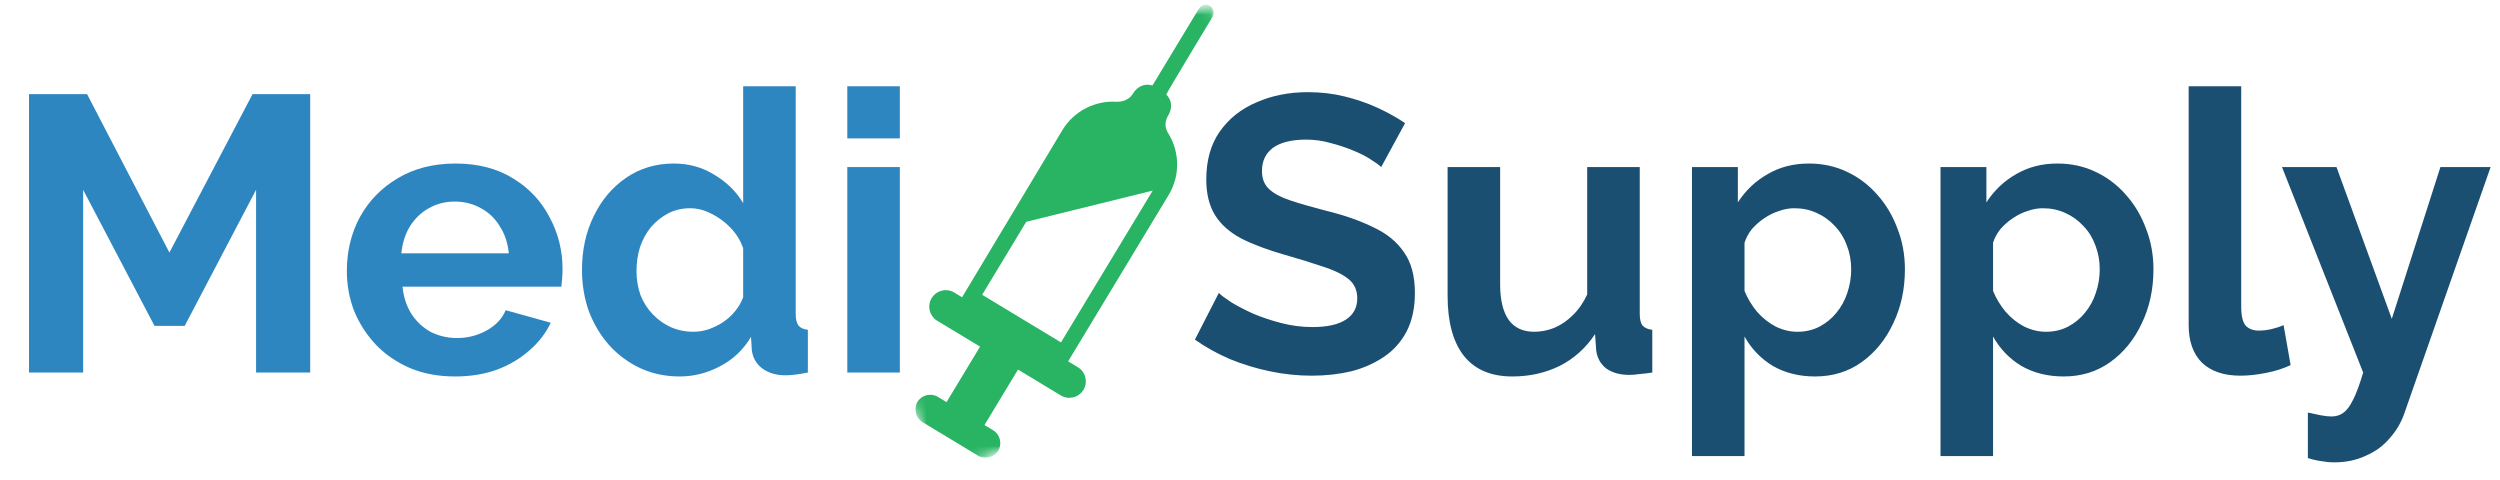 <svg width="255" height="49" viewBox="0 0 255 49" fill="none" xmlns="http://www.w3.org/2000/svg">
<path d="M26.12 38V19.36L18.84 33.24H15.76L8.48 19.36V38H2.96V9.6H8.88L17.28 25.76L25.76 9.6H31.64V38H26.12ZM46.418 38.4C44.738 38.4 43.218 38.12 41.858 37.56C40.498 36.973 39.338 36.187 38.378 35.2C37.418 34.187 36.671 33.04 36.138 31.76C35.631 30.453 35.378 29.08 35.378 27.64C35.378 25.64 35.818 23.813 36.698 22.16C37.605 20.507 38.885 19.187 40.538 18.2C42.218 17.187 44.191 16.68 46.458 16.68C48.751 16.68 50.711 17.187 52.338 18.2C53.965 19.187 55.205 20.507 56.058 22.16C56.938 23.787 57.378 25.547 57.378 27.44C57.378 27.76 57.364 28.093 57.338 28.44C57.311 28.76 57.285 29.027 57.258 29.24H41.058C41.164 30.307 41.471 31.24 41.978 32.04C42.511 32.84 43.178 33.453 43.978 33.88C44.804 34.28 45.684 34.48 46.618 34.48C47.684 34.48 48.684 34.227 49.618 33.72C50.578 33.187 51.231 32.493 51.578 31.64L56.178 32.92C55.671 33.987 54.938 34.933 53.978 35.76C53.044 36.587 51.938 37.24 50.658 37.72C49.378 38.173 47.965 38.4 46.418 38.4ZM40.938 25.84H51.898C51.791 24.773 51.484 23.853 50.978 23.08C50.498 22.28 49.858 21.667 49.058 21.24C48.258 20.787 47.364 20.56 46.378 20.56C45.418 20.56 44.538 20.787 43.738 21.24C42.965 21.667 42.325 22.28 41.818 23.08C41.338 23.853 41.044 24.773 40.938 25.84ZM59.363 27.52C59.363 25.493 59.763 23.667 60.563 22.04C61.363 20.387 62.47 19.08 63.883 18.12C65.296 17.16 66.91 16.68 68.723 16.68C70.27 16.68 71.656 17.067 72.883 17.84C74.136 18.587 75.11 19.547 75.803 20.72V8.8H81.163V32C81.163 32.56 81.257 32.96 81.443 33.2C81.63 33.44 81.95 33.587 82.403 33.64V38C81.47 38.187 80.71 38.28 80.123 38.28C79.163 38.28 78.363 38.04 77.723 37.56C77.11 37.08 76.763 36.453 76.683 35.68L76.603 34.36C75.83 35.667 74.776 36.667 73.443 37.36C72.136 38.053 70.763 38.4 69.323 38.4C67.883 38.4 66.55 38.12 65.323 37.56C64.123 37 63.07 36.227 62.163 35.24C61.283 34.253 60.59 33.107 60.083 31.8C59.603 30.467 59.363 29.04 59.363 27.52ZM75.803 30.32V25.32C75.537 24.547 75.11 23.853 74.523 23.24C73.936 22.627 73.283 22.147 72.563 21.8C71.843 21.427 71.123 21.24 70.403 21.24C69.576 21.24 68.83 21.413 68.163 21.76C67.496 22.107 66.91 22.573 66.403 23.16C65.923 23.747 65.55 24.427 65.283 25.2C65.043 25.973 64.923 26.787 64.923 27.64C64.923 28.493 65.056 29.307 65.323 30.08C65.617 30.827 66.03 31.48 66.563 32.04C67.097 32.6 67.71 33.04 68.403 33.36C69.123 33.68 69.897 33.84 70.723 33.84C71.23 33.84 71.737 33.76 72.243 33.6C72.776 33.413 73.27 33.173 73.723 32.88C74.203 32.56 74.617 32.187 74.963 31.76C75.337 31.307 75.617 30.827 75.803 30.32ZM86.424 38V17.04H91.784V38H86.424ZM86.424 14.12V8.8H91.784V14.12H86.424Z" fill="#2E86C1"/>
<path d="M140.88 17.04C140.693 16.853 140.347 16.6 139.84 16.28C139.36 15.96 138.76 15.653 138.04 15.36C137.347 15.067 136.587 14.813 135.76 14.6C134.933 14.36 134.093 14.24 133.24 14.24C131.747 14.24 130.613 14.52 129.84 15.08C129.093 15.64 128.72 16.427 128.72 17.44C128.72 18.213 128.96 18.827 129.44 19.28C129.92 19.733 130.64 20.12 131.6 20.44C132.56 20.76 133.76 21.107 135.2 21.48C137.067 21.933 138.68 22.493 140.04 23.16C141.427 23.8 142.48 24.653 143.2 25.72C143.947 26.76 144.32 28.147 144.32 29.88C144.32 31.4 144.04 32.707 143.48 33.8C142.92 34.867 142.147 35.733 141.16 36.4C140.173 37.067 139.053 37.56 137.8 37.88C136.547 38.173 135.213 38.32 133.8 38.32C132.387 38.32 130.973 38.173 129.56 37.88C128.147 37.587 126.787 37.173 125.48 36.64C124.173 36.08 122.973 35.413 121.88 34.64L124.32 29.88C124.56 30.12 124.987 30.44 125.6 30.84C126.213 31.213 126.96 31.6 127.84 32C128.72 32.373 129.68 32.693 130.72 32.96C131.76 33.227 132.813 33.36 133.88 33.36C135.373 33.36 136.507 33.107 137.28 32.6C138.053 32.093 138.44 31.373 138.44 30.44C138.44 29.587 138.133 28.92 137.52 28.44C136.907 27.96 136.053 27.547 134.96 27.2C133.867 26.827 132.573 26.427 131.08 26C129.293 25.493 127.8 24.933 126.6 24.32C125.4 23.68 124.507 22.88 123.92 21.92C123.333 20.96 123.04 19.76 123.04 18.32C123.04 16.373 123.493 14.747 124.4 13.44C125.333 12.107 126.587 11.107 128.16 10.44C129.733 9.747 131.48 9.4 133.4 9.4C134.733 9.4 135.987 9.547 137.16 9.84C138.36 10.133 139.48 10.52 140.52 11C141.56 11.48 142.493 12 143.32 12.56L140.88 17.04ZM147.654 30.16V17.04H153.014V29C153.014 30.6 153.307 31.813 153.894 32.64C154.481 33.44 155.347 33.84 156.494 33.84C157.187 33.84 157.867 33.707 158.534 33.44C159.227 33.147 159.854 32.72 160.414 32.16C161.001 31.6 161.494 30.893 161.894 30.04V17.04H167.254V32C167.254 32.56 167.347 32.96 167.534 33.2C167.747 33.44 168.081 33.587 168.534 33.64V38C168.001 38.08 167.547 38.133 167.174 38.16C166.827 38.213 166.507 38.24 166.214 38.24C165.254 38.24 164.467 38.027 163.854 37.6C163.267 37.147 162.921 36.533 162.814 35.76L162.694 34.08C161.761 35.493 160.561 36.573 159.094 37.32C157.627 38.04 156.014 38.4 154.254 38.4C152.094 38.4 150.454 37.707 149.334 36.32C148.214 34.907 147.654 32.853 147.654 30.16ZM185.141 38.4C183.514 38.4 182.074 38.04 180.821 37.32C179.594 36.573 178.634 35.573 177.941 34.32V46.52H172.581V17.04H177.261V20.64C178.061 19.413 179.074 18.453 180.301 17.76C181.527 17.04 182.927 16.68 184.501 16.68C185.914 16.68 187.207 16.96 188.381 17.52C189.581 18.08 190.621 18.867 191.501 19.88C192.381 20.867 193.061 22.013 193.541 23.32C194.047 24.6 194.301 25.987 194.301 27.48C194.301 29.507 193.901 31.347 193.101 33C192.327 34.653 191.247 35.973 189.861 36.96C188.501 37.92 186.927 38.4 185.141 38.4ZM183.341 33.84C184.167 33.84 184.914 33.667 185.581 33.32C186.247 32.973 186.821 32.507 187.301 31.92C187.807 31.307 188.181 30.627 188.421 29.88C188.687 29.107 188.821 28.307 188.821 27.48C188.821 26.6 188.674 25.787 188.381 25.04C188.114 24.293 187.714 23.64 187.181 23.08C186.647 22.493 186.021 22.04 185.301 21.72C184.607 21.4 183.847 21.24 183.021 21.24C182.514 21.24 181.994 21.333 181.461 21.52C180.954 21.68 180.461 21.92 179.981 22.24C179.501 22.56 179.074 22.933 178.701 23.36C178.354 23.787 178.101 24.253 177.941 24.76V29.68C178.261 30.453 178.687 31.16 179.221 31.8C179.781 32.44 180.421 32.947 181.141 33.32C181.861 33.667 182.594 33.84 183.341 33.84ZM210.492 38.4C208.866 38.4 207.426 38.04 206.172 37.32C204.946 36.573 203.986 35.573 203.292 34.32V46.52H197.932V17.04H202.612V20.64C203.412 19.413 204.426 18.453 205.652 17.76C206.879 17.04 208.279 16.68 209.852 16.68C211.266 16.68 212.559 16.96 213.732 17.52C214.932 18.08 215.972 18.867 216.852 19.88C217.732 20.867 218.412 22.013 218.892 23.32C219.399 24.6 219.652 25.987 219.652 27.48C219.652 29.507 219.252 31.347 218.452 33C217.679 34.653 216.599 35.973 215.212 36.96C213.852 37.92 212.279 38.4 210.492 38.4ZM208.692 33.84C209.519 33.84 210.266 33.667 210.932 33.32C211.599 32.973 212.172 32.507 212.652 31.92C213.159 31.307 213.532 30.627 213.772 29.88C214.039 29.107 214.172 28.307 214.172 27.48C214.172 26.6 214.026 25.787 213.732 25.04C213.466 24.293 213.066 23.64 212.532 23.08C211.999 22.493 211.372 22.04 210.652 21.72C209.959 21.4 209.199 21.24 208.372 21.24C207.866 21.24 207.346 21.333 206.812 21.52C206.306 21.68 205.812 21.92 205.332 22.24C204.852 22.56 204.426 22.933 204.052 23.36C203.706 23.787 203.452 24.253 203.292 24.76V29.68C203.612 30.453 204.039 31.16 204.572 31.8C205.132 32.44 205.772 32.947 206.492 33.32C207.212 33.667 207.946 33.84 208.692 33.84ZM223.244 8.8H228.604V31.28C228.604 32.24 228.764 32.893 229.084 33.24C229.404 33.56 229.844 33.72 230.404 33.72C230.83 33.72 231.27 33.667 231.724 33.56C232.177 33.453 232.577 33.32 232.924 33.16L233.644 37.24C232.924 37.587 232.084 37.853 231.124 38.04C230.164 38.227 229.297 38.32 228.524 38.32C226.844 38.32 225.537 37.88 224.604 37C223.697 36.093 223.244 34.813 223.244 33.16V8.8ZM235.403 42.08C235.883 42.187 236.323 42.28 236.723 42.36C237.15 42.44 237.51 42.48 237.803 42.48C238.31 42.48 238.723 42.347 239.043 42.08C239.39 41.84 239.723 41.387 240.043 40.72C240.363 40.08 240.697 39.173 241.043 38L232.763 17.04H238.323L243.963 32.52L248.923 17.04H254.043L245.243 42.16C244.923 43.093 244.43 43.933 243.763 44.68C243.123 45.453 242.31 46.053 241.323 46.48C240.363 46.933 239.283 47.16 238.083 47.16C237.657 47.16 237.23 47.12 236.803 47.04C236.377 46.987 235.91 46.88 235.403 46.72V42.08Z" fill="#1B4F72"/>
<mask id="mask0_11_3162" style="mask-type:luminance" maskUnits="userSpaceOnUse" x="85" y="0" width="49" height="49">
<path d="M123.836 2.52724e-05L85 9.581L94.581 48.416L133.416 38.836L123.836 2.52724e-05Z" fill="white"/>
</mask>
<g mask="url(#mask0_11_3162)">
<mask id="mask1_11_3162" style="mask-type:luminance" maskUnits="userSpaceOnUse" x="85" y="0" width="49" height="49">
<path d="M85.387 9.814L123.601 0.387L133.029 38.601L94.814 48.029L85.387 9.814Z" fill="white"/>
</mask>
<g mask="url(#mask1_11_3162)">
<path d="M123.677 1.72C123.917 1.323 123.799 0.845 123.402 0.606C123.005 0.366 122.527 0.483 122.287 0.881L117.549 8.722C116.814 8.481 116.037 8.757 115.558 9.551C115.198 10.146 114.581 10.383 113.905 10.381C111.757 10.235 109.566 11.282 108.367 13.267L98.131 30.32L97.337 29.84C96.543 29.36 95.508 29.616 95.028 30.41C94.549 31.204 94.804 32.239 95.598 32.718L99.965 35.357L96.547 41.015L95.654 40.475C94.959 40.055 94.004 40.291 93.584 40.986C93.164 41.681 93.4 42.636 94.094 43.056L99.752 46.474C100.447 46.894 101.402 46.658 101.822 45.964C102.242 45.269 102.006 44.313 101.311 43.894L100.418 43.354L103.837 37.696L108.204 40.335C108.998 40.815 110.033 40.56 110.513 39.766C110.992 38.971 110.737 37.937 109.943 37.457L108.95 36.857L119.205 19.885C120.405 17.9 120.313 15.473 119.185 13.64C118.789 13.062 118.791 12.386 119.151 11.79C119.631 10.996 119.514 10.18 118.959 9.642C119.059 9.363 123.557 1.919 123.677 1.72ZM108.22 34.925L100.18 30.067L104.678 22.623L117.576 19.441L108.22 34.925Z" fill="#28B463"/>
</g>
</g>
</svg>
